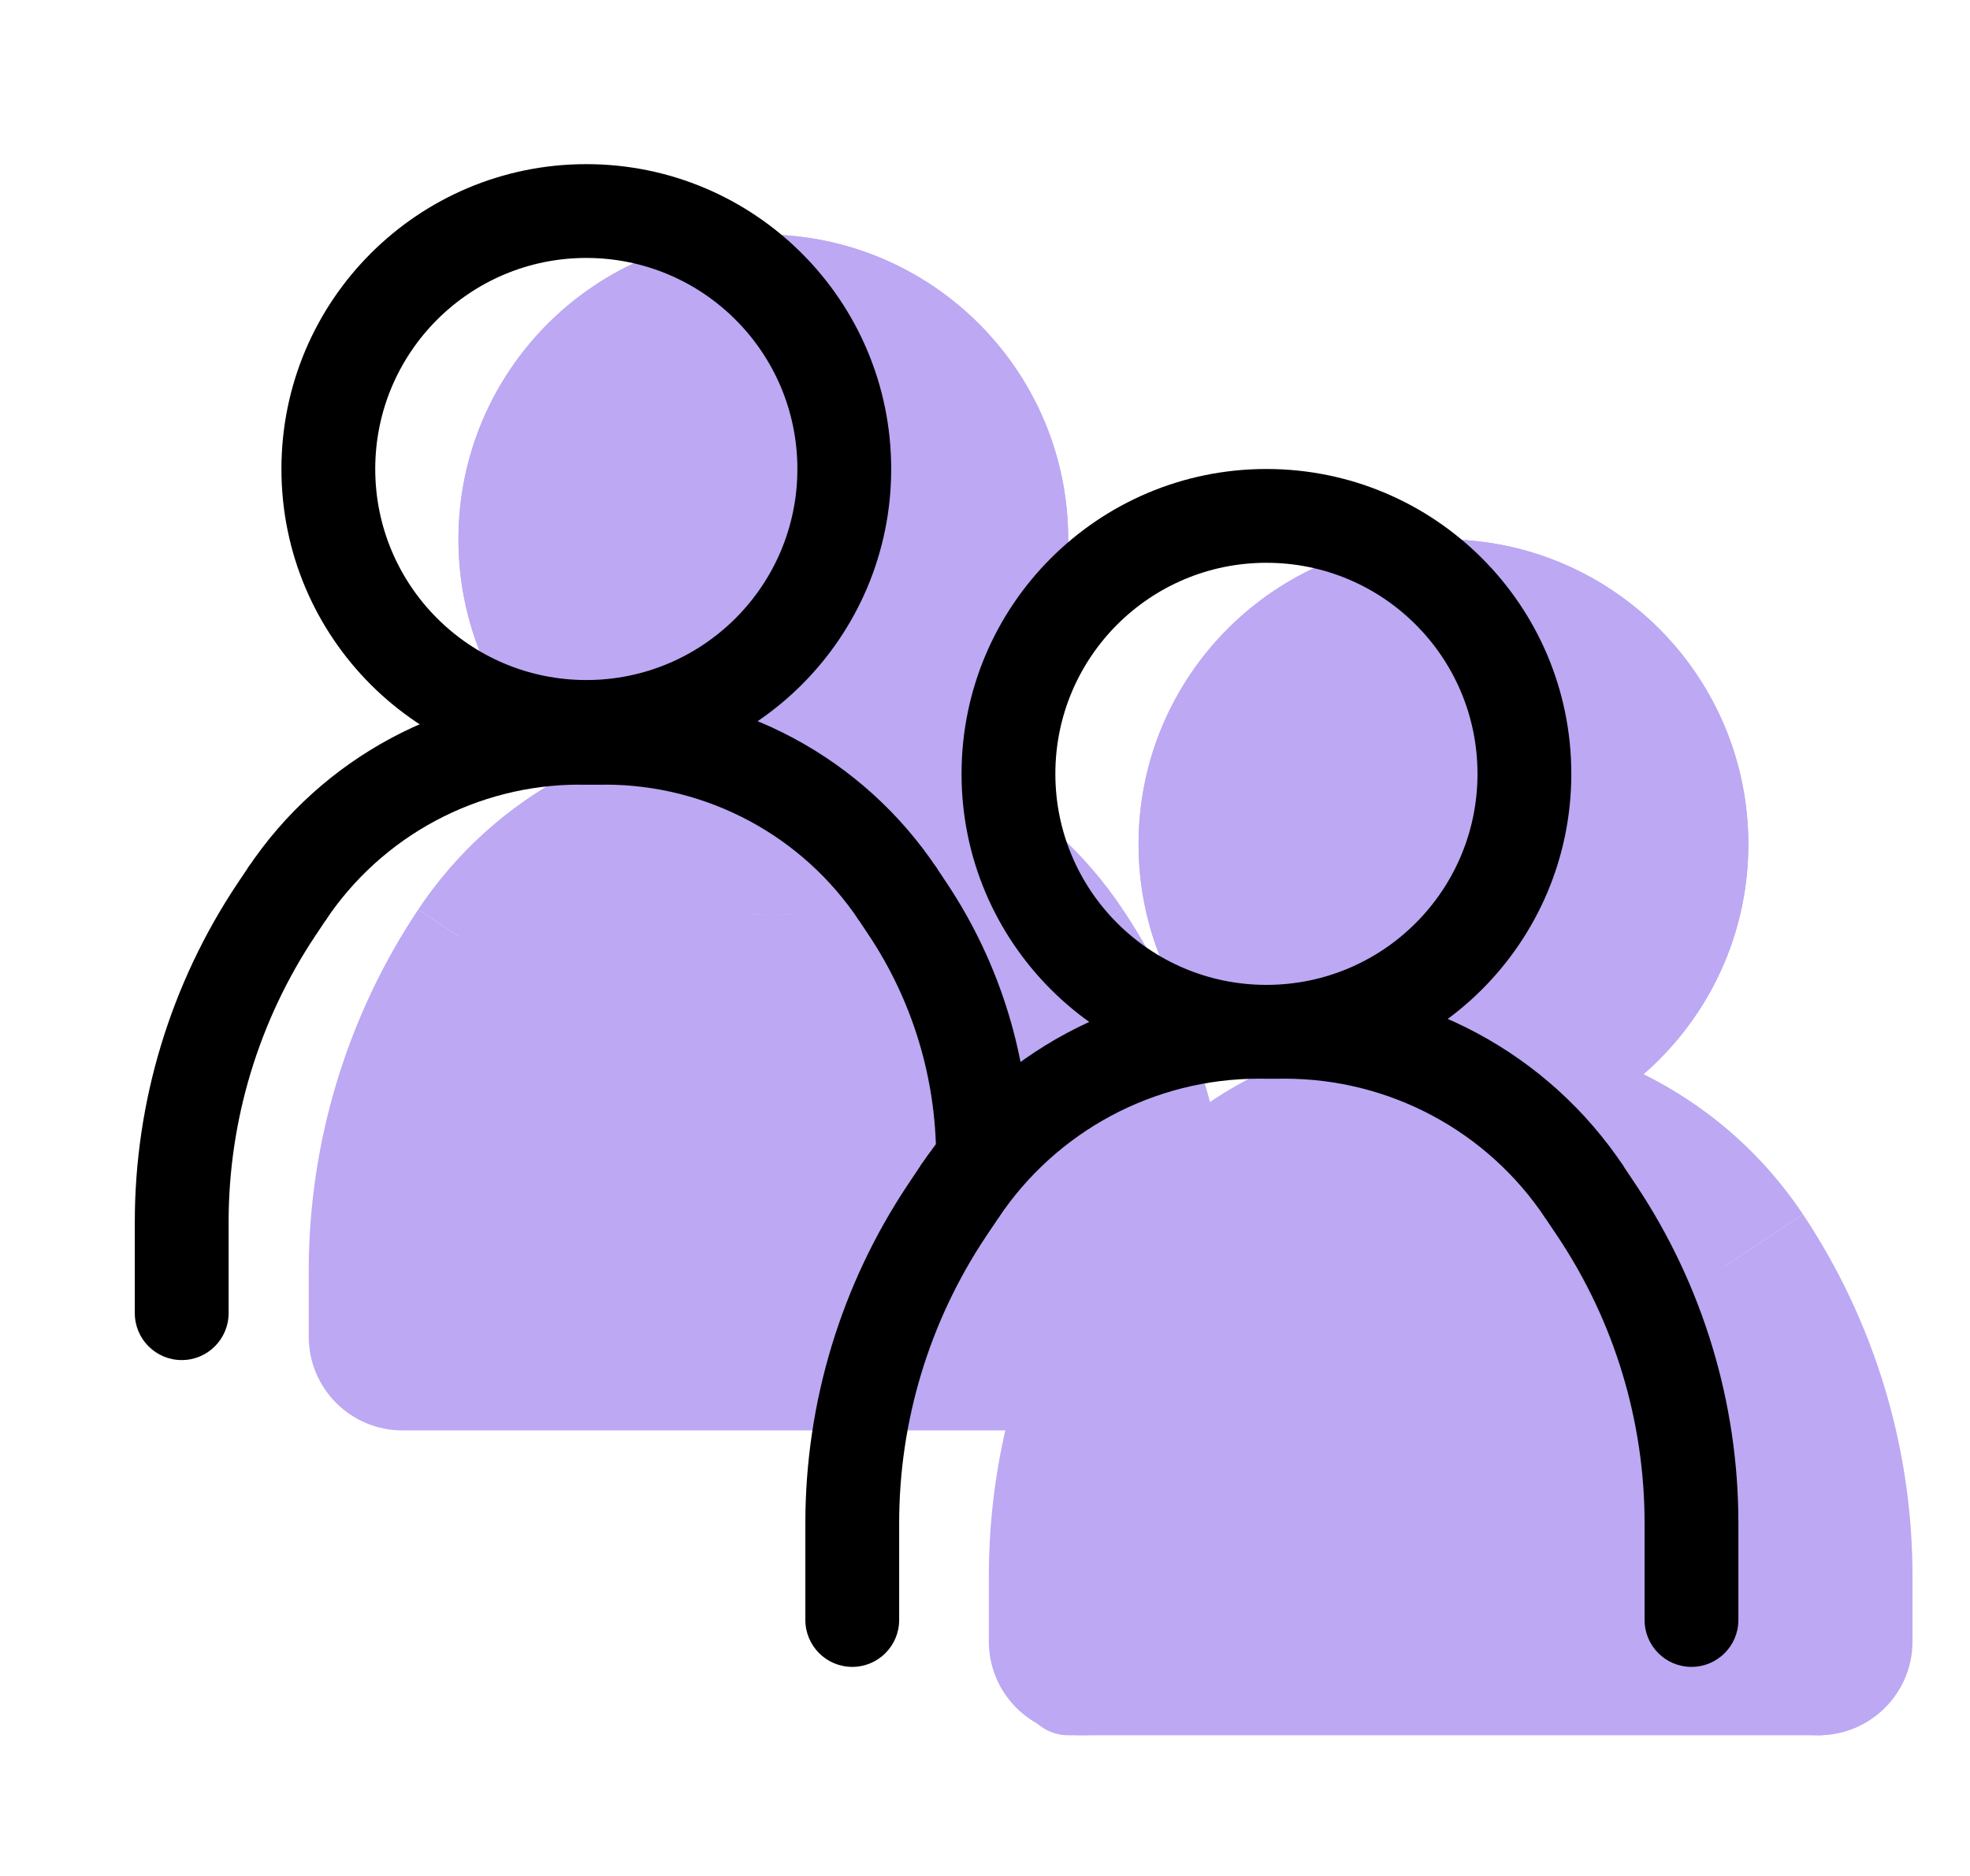 <svg width="21" height="20" viewBox="0 0 21 20" fill="none" xmlns="http://www.w3.org/2000/svg">
<g opacity="0.8">
<path fill-rule="evenodd" clip-rule="evenodd" d="M6.123 10.805C5.58 11.618 5.291 12.575 5.291 13.553L5.291 14.25C5.291 14.802 4.843 15.25 4.291 15.25C3.738 15.25 3.291 14.802 3.291 14.25L3.291 13.553C3.291 12.18 3.697 10.838 4.459 9.695L6.123 10.805Z" fill="#AB92F0"/>
<path fill-rule="evenodd" clip-rule="evenodd" d="M8.093 9.75C7.301 9.75 6.562 10.146 6.123 10.805L4.459 9.695C5.269 8.48 6.633 7.75 8.093 7.75H8.291C8.843 7.75 9.291 8.198 9.291 8.75C9.291 9.302 8.843 9.75 8.291 9.75H8.093Z" fill="#AB92F0"/>
<path fill-rule="evenodd" clip-rule="evenodd" d="M10.305 10.805C10.847 11.618 11.137 12.575 11.137 13.553L11.137 14.25C11.137 14.802 11.585 15.25 12.137 15.25C12.689 15.25 13.137 14.802 13.137 14.25L13.137 13.553C13.137 12.18 12.73 10.838 11.969 9.695L10.305 10.805Z" fill="#AB92F0"/>
<path fill-rule="evenodd" clip-rule="evenodd" d="M8.334 9.75C9.126 9.75 9.865 10.146 10.305 10.805L11.969 9.695C11.159 8.48 9.795 7.75 8.334 7.75H8.137C7.585 7.75 7.137 8.198 7.137 8.75C7.137 9.302 7.585 9.75 8.137 9.75H8.334Z" fill="#AB92F0"/>
<path fill-rule="evenodd" clip-rule="evenodd" d="M3.887 14.75C3.887 14.474 4.111 14.25 4.387 14.25H11.387C11.663 14.25 11.887 14.474 11.887 14.75C11.887 15.026 11.663 15.25 11.387 15.25H4.387C4.111 15.25 3.887 15.026 3.887 14.75Z" fill="#AB92F0"/>
<path d="M11.387 5.75C11.387 7.545 9.932 9 8.137 9C6.342 9 4.887 7.545 4.887 5.75C4.887 3.955 6.342 2.5 8.137 2.5C9.932 2.5 11.387 3.955 11.387 5.75Z" fill="#AB92F0"/>
<path fill-rule="evenodd" clip-rule="evenodd" d="M8.137 7C8.827 7 9.387 6.44 9.387 5.75C9.387 5.06 8.827 4.5 8.137 4.5C7.446 4.5 6.887 5.06 6.887 5.75C6.887 6.44 7.446 7 8.137 7ZM8.137 9C9.932 9 11.387 7.545 11.387 5.75C11.387 3.955 9.932 2.5 8.137 2.5C6.342 2.5 4.887 3.955 4.887 5.75C4.887 7.545 6.342 9 8.137 9Z" fill="#AB92F0"/>
<path d="M4.887 9.75H11.387V14.75H4.887V9.75Z" fill="#AB92F0"/>
<path fill-rule="evenodd" clip-rule="evenodd" d="M13.373 14.055C12.83 14.868 12.541 15.825 12.541 16.803L12.541 17.5C12.541 18.052 12.093 18.5 11.541 18.5C10.988 18.5 10.541 18.052 10.541 17.5L10.541 16.803C10.541 15.43 10.947 14.088 11.709 12.945L13.373 14.055Z" fill="#AB92F0"/>
<path fill-rule="evenodd" clip-rule="evenodd" d="M15.343 13C14.552 13 13.812 13.396 13.373 14.055L11.709 12.945C12.519 11.73 13.883 11 15.343 11H15.541C16.093 11 16.541 11.448 16.541 12C16.541 12.552 16.093 13 15.541 13H15.343Z" fill="#AB92F0"/>
<path fill-rule="evenodd" clip-rule="evenodd" d="M17.555 14.055C18.097 14.868 18.387 15.825 18.387 16.803L18.387 17.5C18.387 18.052 18.834 18.5 19.387 18.5C19.939 18.5 20.387 18.052 20.387 17.5L20.387 16.803C20.387 15.43 19.98 14.088 19.219 12.945L17.555 14.055Z" fill="#AB92F0"/>
<path fill-rule="evenodd" clip-rule="evenodd" d="M15.584 13C16.376 13 17.116 13.396 17.555 14.055L19.219 12.945C18.409 11.73 17.045 11 15.584 11H15.387C14.835 11 14.387 11.448 14.387 12C14.387 12.552 14.835 13 15.387 13H15.584Z" fill="#AB92F0"/>
<path fill-rule="evenodd" clip-rule="evenodd" d="M10.887 18C10.887 17.724 11.111 17.5 11.387 17.5H19.387C19.663 17.5 19.887 17.724 19.887 18C19.887 18.276 19.663 18.5 19.387 18.5H11.387C11.111 18.5 10.887 18.276 10.887 18Z" fill="#AB92F0"/>
<path d="M18.637 9C18.637 10.795 17.182 12.25 15.387 12.25C13.592 12.25 12.137 10.795 12.137 9C12.137 7.205 13.592 5.75 15.387 5.75C17.182 5.75 18.637 7.205 18.637 9Z" fill="#AB92F0"/>
<path fill-rule="evenodd" clip-rule="evenodd" d="M15.387 10.25C16.077 10.25 16.637 9.69 16.637 9C16.637 8.31 16.077 7.75 15.387 7.75C14.696 7.75 14.137 8.31 14.137 9C14.137 9.69 14.696 10.25 15.387 10.25ZM15.387 12.25C17.182 12.25 18.637 10.795 18.637 9C18.637 7.205 17.182 5.75 15.387 5.75C13.592 5.75 12.137 7.205 12.137 9C12.137 10.795 13.592 12.25 15.387 12.25Z" fill="#AB92F0"/>
<path d="M11.887 12.75H18.387V17.75H11.887V12.75Z" fill="#AB92F0"/>
</g>
<path fill-rule="evenodd" clip-rule="evenodd" d="M3.361 9.977C2.759 10.88 2.437 11.942 2.437 13.028L2.437 14C2.437 14.276 2.213 14.5 1.937 14.5C1.661 14.5 1.437 14.276 1.437 14L1.437 13.028C1.437 11.745 1.817 10.49 2.529 9.422L2.637 9.261C2.79 9.031 3.1 8.969 3.33 9.122C3.56 9.275 3.622 9.585 3.469 9.815L3.361 9.977Z" fill="black"/>
<path fill-rule="evenodd" clip-rule="evenodd" d="M6.179 8.365C5.09 8.365 4.073 8.909 3.469 9.815L2.637 9.261C3.426 8.076 4.756 7.365 6.179 7.365H6.399C6.675 7.365 6.899 7.588 6.899 7.865C6.899 8.141 6.675 8.365 6.399 8.365H6.179Z" fill="black"/>
<path fill-rule="evenodd" clip-rule="evenodd" d="M9.258 9.965C9.729 10.671 9.979 11.499 9.979 12.347L10.979 12.347C10.979 11.302 10.67 10.28 10.09 9.411L9.99 9.261C9.837 9.031 9.527 8.969 9.297 9.122C9.067 9.275 9.005 9.585 9.158 9.815L9.258 9.965Z" fill="black"/>
<path fill-rule="evenodd" clip-rule="evenodd" d="M6.448 8.365C7.537 8.365 8.554 8.909 9.158 9.815L9.99 9.261C9.201 8.076 7.871 7.365 6.448 7.365H6.228C5.952 7.365 5.728 7.588 5.728 7.865C5.728 8.141 5.952 8.365 6.228 8.365H6.448Z" fill="black"/>
<path fill-rule="evenodd" clip-rule="evenodd" d="M6.25 7.25C7.493 7.25 8.5 6.243 8.5 5C8.5 3.757 7.493 2.75 6.25 2.75C5.007 2.75 4 3.757 4 5C4 6.243 5.007 7.25 6.25 7.25ZM6.25 8.25C8.045 8.25 9.5 6.795 9.5 5C9.5 3.205 8.045 1.75 6.25 1.75C4.455 1.75 3 3.205 3 5C3 6.795 4.455 8.25 6.25 8.25Z" fill="black"/>
<path fill-rule="evenodd" clip-rule="evenodd" d="M10.508 13.186C9.906 14.09 9.585 15.151 9.585 16.237L9.585 17.271C9.585 17.547 9.361 17.771 9.085 17.771C8.809 17.771 8.585 17.547 8.585 17.271L8.585 16.237C8.585 14.954 8.965 13.699 9.676 12.632L9.809 12.433C9.962 12.203 10.273 12.141 10.502 12.294C10.732 12.447 10.794 12.758 10.641 12.988L10.508 13.186Z" fill="black"/>
<path fill-rule="evenodd" clip-rule="evenodd" d="M13.421 11.5C12.304 11.5 11.261 12.058 10.641 12.988L9.809 12.433C10.614 11.225 11.969 10.5 13.421 10.5H13.645C13.922 10.5 14.145 10.724 14.145 11C14.145 11.276 13.922 11.5 13.645 11.5H13.421Z" fill="black"/>
<path fill-rule="evenodd" clip-rule="evenodd" d="M16.607 13.186C17.209 14.09 17.531 15.151 17.531 16.237L17.531 17.271C17.531 17.547 17.755 17.771 18.031 17.771C18.307 17.771 18.531 17.547 18.531 17.271L18.531 16.237C18.531 14.954 18.151 13.699 17.439 12.632L17.306 12.433C17.153 12.203 16.843 12.141 16.613 12.294C16.383 12.447 16.321 12.758 16.474 12.988L16.607 13.186Z" fill="black"/>
<path fill-rule="evenodd" clip-rule="evenodd" d="M13.695 11.5C14.812 11.5 15.855 12.058 16.474 12.988L17.307 12.433C16.502 11.225 15.146 10.5 13.695 10.5H13.47C13.194 10.5 12.97 10.724 12.97 11C12.97 11.276 13.194 11.5 13.47 11.5H13.695Z" fill="black"/>
<path fill-rule="evenodd" clip-rule="evenodd" d="M13.5 10.5C14.743 10.5 15.75 9.493 15.75 8.25C15.75 7.007 14.743 6 13.5 6C12.257 6 11.25 7.007 11.25 8.25C11.25 9.493 12.257 10.5 13.5 10.5ZM13.5 11.5C15.295 11.5 16.75 10.045 16.75 8.25C16.75 6.455 15.295 5 13.5 5C11.705 5 10.25 6.455 10.25 8.25C10.25 10.045 11.705 11.5 13.5 11.5Z" fill="black"/>
</svg>

